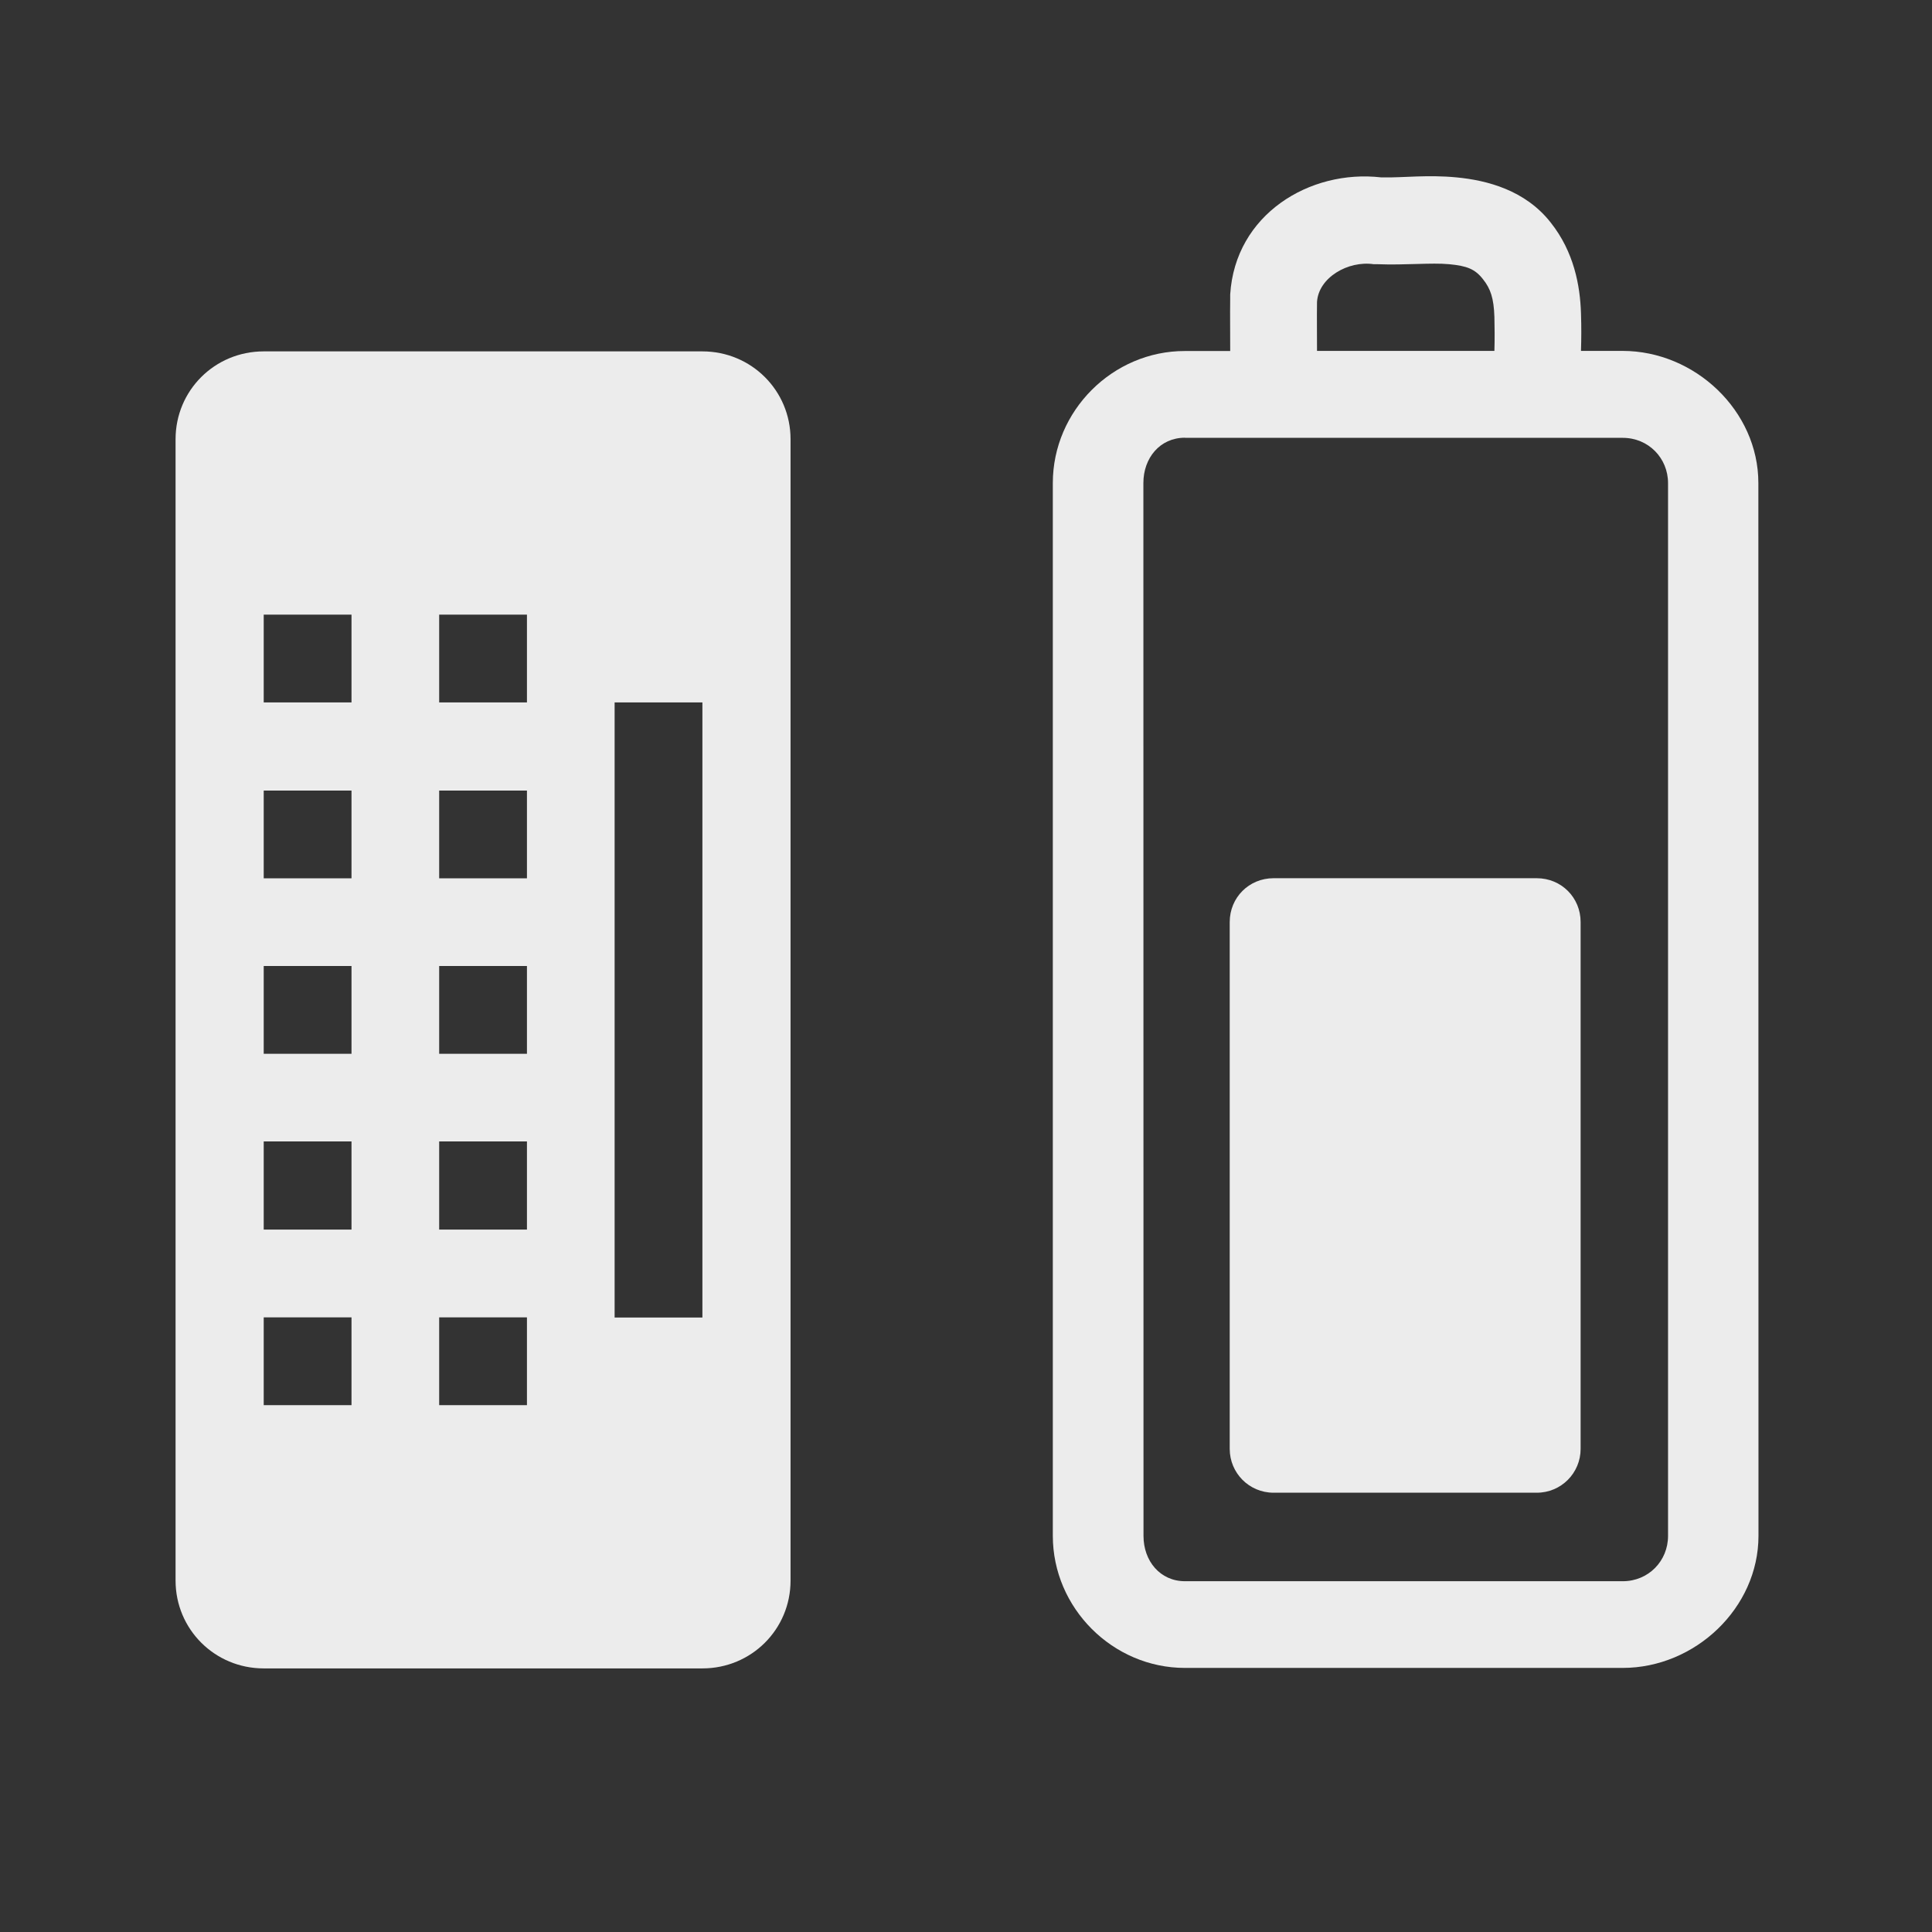 <?xml version="1.0" encoding="UTF-8" standalone="no"?>
<svg
   xmlns:dc="http://purl.org/dc/elements/1.1/"
   xmlns:cc="http://creativecommons.org/ns#"
   xmlns:rdf="http://www.w3.org/1999/02/22-rdf-syntax-ns#"
   xmlns:svg="http://www.w3.org/2000/svg"
   xmlns="http://www.w3.org/2000/svg"
   xmlns:sodipodi="http://sodipodi.sourceforge.net/DTD/sodipodi-0.dtd"
   xmlns:inkscape="http://www.inkscape.org/namespaces/inkscape"
   width="16"
   height="16"
   viewBox="0 0 16 16"
   id="svg3049"
   version="1.1"
   inkscape:version="0.48.5 r10040"
   sodipodi:docname="gpm-keyboard-060.svg">
  <rect x="0" y="0" width="16" height="16" fill="#333333" stroke="none"/>
  <defs
     id="defs3071" />
  <sodipodi:namedview
     pagecolor="#ffffff"
     bordercolor="#666666"
     borderopacity="1"
     objecttolerance="10"
     gridtolerance="10"
     guidetolerance="10"
     inkscape:pageopacity="0"
     inkscape:pageshadow="2"
     inkscape:window-width="1280"
     inkscape:window-height="998"
     id="namedview3069"
     showgrid="false"
     inkscape:zoom="29.5"
     inkscape:cx="4.9804412"
     inkscape:cy="5.628772"
     inkscape:window-x="0"
     inkscape:window-y="0"
     inkscape:window-maximized="1"
     inkscape:current-layer="svg3049" />
  <path
     style="font-size:medium;font-style:normal;font-variant:normal;font-weight:normal;font-stretch:normal;text-indent:0;text-align:start;text-decoration:none;line-height:normal;letter-spacing:normal;word-spacing:normal;text-transform:none;direction:ltr;block-progression:tb;writing-mode:lr-tb;text-anchor:start;baseline-shift:baseline;color:#000000;fill:#ececec;fill-opacity:1;stroke:none;stroke-width:0.727;marker:none;visibility:visible;display:inline;overflow:visible;enable-background:accumulate;font-family:Sans;-inkscape-font-specification:Sans"
     d="m 11.438,1.469 c -0.592,-0.068 -1.209,0.307 -1.25,0.969 l 0,0.031 c -0.002,0.147 3.65e-4,0.292 0,0.438 l -0.375,0 C 9.215,2.906 8.719,3.402 8.719,4 l 0,8.719 c 0,0.598 0.496,1.094 1.094,1.094 l 3.625,0 c 0.6,0 1.125,-0.496 1.125,-1.094 L 14.562,4 c 0,-0.598 -0.525,-1.094 -1.125,-1.094 l -0.344,0 c 0.003,-0.099 0.004,-0.192 0,-0.312 -0.007,-0.228 -0.058,-0.508 -0.25,-0.75 -0.211,-0.27 -0.529,-0.351 -0.781,-0.375 -0.24,-0.023 -0.442,0.003 -0.594,0 -0.008,-1.615e-4 -0.024,3.096e-4 -0.031,0 z m -0.062,0.719 0.031,0 c 0.233,0.009 0.446,-0.014 0.594,0 0.148,0.014 0.215,0.04 0.281,0.125 0.062,0.078 0.089,0.156 0.094,0.312 0.002,0.074 0.003,0.188 0,0.281 l -1.469,0 c 3.36e-4,-0.134 -0.002,-0.274 0,-0.406 0.013,-0.202 0.258,-0.343 0.469,-0.312 z m -1.562,1.438 3.625,0 c 0.213,0 0.375,0.168 0.375,0.375 l 0,8.719 c 0,0.207 -0.162,0.375 -0.375,0.375 l -3.625,0 c -0.207,0 -0.344,-0.168 -0.344,-0.375 L 9.469,4 c 0,-0.207 0.137,-0.375 0.344,-0.375 z"
     id="path3061"
     inkscape:connector-curvature="0" />
  <path
     style="fill:#ececec;fill-rule:evenodd;fill-opacity:1"
     inkscape:connector-curvature="0"
     id="path3065"
     d="m 2.184,2.91 c -0.406,0 -0.73,0.324 -0.73,0.727 l 0,9.453 c 0,0.402 0.324,0.727 0.73,0.727 l 3.633,0 c 0.406,0 0.73,-0.324 0.73,-0.727 l 0,-9.453 c 0,-0.402 -0.324,-0.727 -0.73,-0.727 z m 0,2.18 0.727,0 0,0.727 -0.727,0 z m 1.453,0 0.727,0 0,0.727 -0.727,0 z m 1.453,0.727 0.727,0 0,5.094 -0.727,0 z m -2.906,0.73 0.727,0 0,0.727 -0.727,0 z m 1.453,0 0.727,0 0,0.727 -0.727,0 z M 2.184,8 l 0.727,0 0,0.727 -0.727,0 z m 1.453,0 0.727,0 0,0.727 -0.727,0 z m -1.453,1.453 0.727,0 0,0.73 -0.727,0 z m 1.453,0 0.727,0 0,0.73 -0.727,0 z m -1.453,1.457 0.727,0 0,0.727 -0.727,0 z m 1.453,0 0.727,0 0,0.727 -0.727,0 z" />
  <path
     style="fill:#ececec;fill-rule:evenodd;fill-opacity:1"
     inkscape:connector-curvature="0"
     id="path3067"
     d="m 10.547,7.273 2.18,0 c 0.203,0 0.363,0.16 0.363,0.363 l 0,4.363 c 0,0.199 -0.16,0.363 -0.363,0.363 l -2.18,0 c -0.203,0 -0.363,-0.164 -0.363,-0.363 l 0,-4.363 c 0,-0.203 0.16,-0.363 0.363,-0.363 z" />
</svg>
